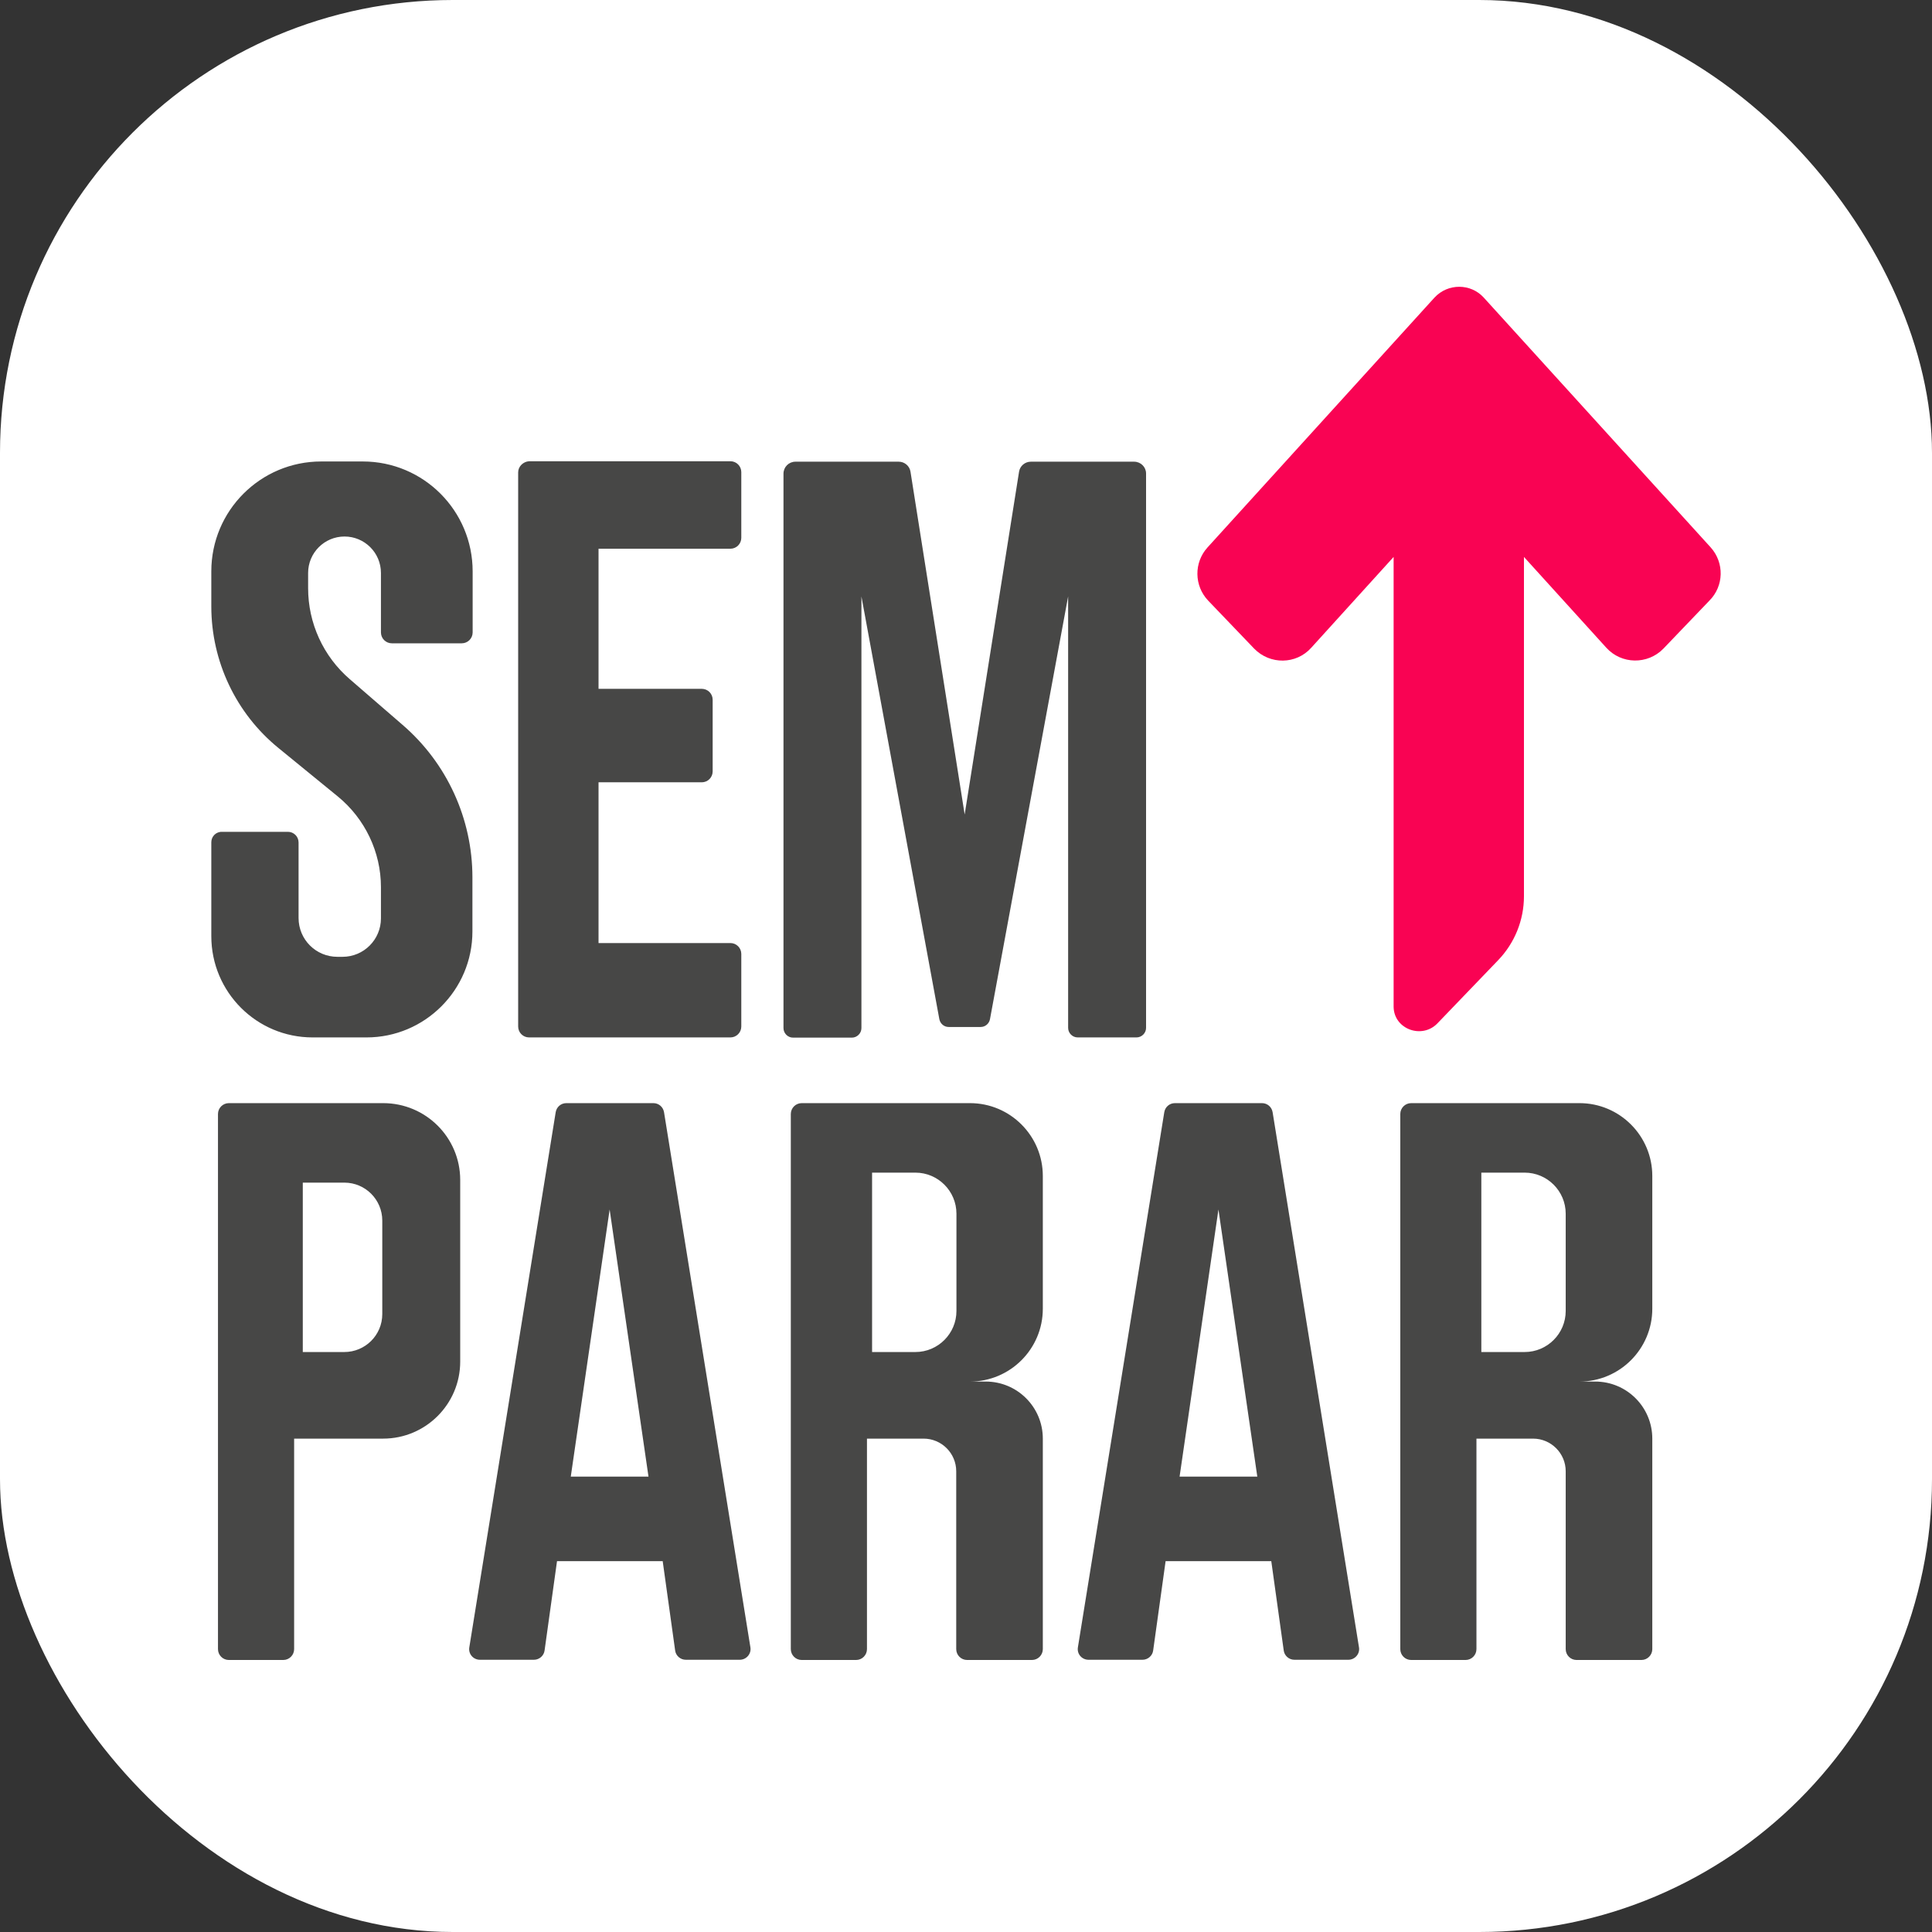 <svg width="256" height="256" viewBox="0 0 256 256" fill="none" xmlns="http://www.w3.org/2000/svg">
<rect x="0" y="0" width="256" height="256" fill="#333333" stroke="none"/>
<g clip-path="url(#clip0_384_495)">
<rect width="256" height="256" rx="60" fill="white"/>
<path d="M50.771 146.171H30.324C29.53 146.171 28.883 146.818 28.883 147.613V218.516C28.883 219.31 29.53 219.957 30.324 219.957H37.532C38.327 219.957 38.974 219.31 38.974 218.516V190.625H50.771C56.391 190.625 60.98 186.065 60.98 180.416V156.351C60.98 150.731 56.42 146.171 50.771 146.171ZM50.654 174.12C50.654 176.915 48.388 179.151 45.623 179.151H40.121V156.704H45.623C48.418 156.704 50.654 158.969 50.654 161.735V174.12ZM87.988 147.377C87.87 146.671 87.282 146.171 86.576 146.171H75.043C74.337 146.171 73.749 146.671 73.631 147.377L62.186 218.28C62.039 219.163 62.716 219.928 63.599 219.928H70.748C71.454 219.928 72.072 219.398 72.16 218.692L73.807 206.865H87.811L89.459 218.692C89.547 219.398 90.165 219.928 90.871 219.928H98.02C98.903 219.928 99.579 219.133 99.432 218.28L87.988 147.377ZM80.809 195.656H75.631L80.78 160.264L85.928 195.656H80.809ZM168.629 147.377C168.511 146.671 167.923 146.171 167.217 146.171H155.684C154.978 146.171 154.389 146.671 154.272 147.377L142.827 218.28C142.68 219.163 143.357 219.928 144.24 219.928H151.389C152.095 219.928 152.713 219.398 152.801 218.692L154.448 206.865H168.452L170.1 218.692C170.188 219.398 170.806 219.928 171.512 219.928H178.661C179.544 219.928 180.221 219.133 180.073 218.28L168.629 147.377ZM161.45 195.656H156.302L161.45 160.264L166.599 195.656H161.45ZM138.179 173.414V155.821C138.179 150.496 133.854 146.171 128.529 146.171H106.229C105.434 146.171 104.787 146.818 104.787 147.613V218.516C104.787 219.31 105.434 219.957 106.229 219.957H113.436C114.231 219.957 114.878 219.31 114.878 218.516V190.625H122.38C124.763 190.625 126.705 192.567 126.705 194.95V218.516C126.705 219.31 127.352 219.957 128.147 219.957H136.737C137.532 219.957 138.179 219.31 138.179 218.516V190.625C138.179 186.448 134.796 183.064 130.618 183.064H128.529C133.854 183.064 138.179 178.739 138.179 173.414ZM126.734 173.709C126.734 176.709 124.293 179.151 121.292 179.151H115.555V155.38H121.292C124.293 155.38 126.734 157.822 126.734 160.822V173.709ZM218.938 173.414V155.821C218.938 150.496 214.613 146.171 209.288 146.171H186.987C186.193 146.171 185.546 146.818 185.546 147.613V218.516C185.546 219.31 186.193 219.957 186.987 219.957H194.195C194.989 219.957 195.637 219.31 195.637 218.516V190.625H203.139C205.522 190.625 207.464 192.567 207.464 194.95V218.516C207.464 219.31 208.111 219.957 208.905 219.957H217.496C218.29 219.957 218.938 219.31 218.938 218.516V190.625C218.938 186.448 215.554 183.064 211.377 183.064H209.288C214.613 183.064 218.938 178.739 218.938 173.414ZM207.464 173.709C207.464 176.709 205.022 179.151 202.021 179.151H196.284V155.38H202.021C205.022 155.38 207.464 157.822 207.464 160.822V173.709ZM28 111.602V124.047C28 131.461 34.002 137.463 41.416 137.463H48.565C56.302 137.463 62.598 131.167 62.598 123.429V116.251C62.598 108.484 59.215 101.099 53.331 96.039L46.329 89.978C44.602 88.485 43.216 86.638 42.267 84.561C41.318 82.485 40.827 80.229 40.827 77.946V75.916C40.827 73.268 42.975 71.091 45.652 71.091C48.3 71.091 50.477 73.238 50.477 75.916V83.8C50.477 84.595 51.124 85.242 51.919 85.242H61.186C61.98 85.242 62.628 84.595 62.628 83.8V75.71C62.628 67.678 56.126 61.147 48.065 61.147H42.563C34.531 61.147 28 67.648 28 75.71V80.358C28 87.625 31.266 94.539 36.914 99.128L44.77 105.542C48.359 108.484 50.477 112.897 50.477 117.545V121.694C50.477 124.488 48.212 126.783 45.387 126.783H44.711C41.857 126.783 39.562 124.488 39.562 121.635V111.632C39.562 110.837 38.915 110.22 38.15 110.22H29.442C28.618 110.19 28 110.837 28 111.602ZM68.659 62.588V136.021C68.659 136.816 69.306 137.463 70.1 137.463H96.785C97.579 137.463 98.226 136.816 98.226 136.021V126.401C98.226 125.606 97.579 124.959 96.785 124.959H79.309V103.659H92.989C93.784 103.659 94.431 103.012 94.431 102.217V92.715C94.431 91.92 93.784 91.273 92.989 91.273H79.309V72.709H96.785C97.579 72.709 98.226 72.061 98.226 71.267V62.559C98.226 61.764 97.579 61.117 96.785 61.117H70.1C69.306 61.176 68.659 61.823 68.659 62.588ZM150.271 61.176H136.59C135.825 61.176 135.149 61.735 135.031 62.5L127.823 107.925L120.644 62.5C120.527 61.735 119.85 61.176 119.085 61.176H105.405C104.522 61.176 103.816 61.882 103.816 62.765V136.227C103.816 136.904 104.375 137.492 105.081 137.492H112.877C113.554 137.492 114.143 136.933 114.143 136.227V79.034L124.469 135.05C124.587 135.639 125.087 136.08 125.705 136.08H129.941C130.559 136.08 131.059 135.639 131.177 135.05L141.533 79.034V136.198C141.533 136.874 142.092 137.463 142.798 137.463H150.594C151.271 137.463 151.859 136.904 151.859 136.198V62.735C151.859 61.882 151.153 61.176 150.271 61.176Z" fill="#474746"/>
<path d="M226.674 72.532L196.607 39.434C194.871 37.522 191.841 37.522 190.075 39.434L160.008 72.532C158.184 74.533 158.213 77.622 160.096 79.593L166.186 85.948C168.275 88.095 171.747 88.066 173.747 85.83L184.662 73.797V133.432C184.721 136.403 188.457 137.727 190.487 135.58L198.519 127.224C200.696 124.959 201.932 121.929 201.932 118.751V73.797L212.847 85.83C214.847 88.037 218.319 88.095 220.408 85.948L226.498 79.593C228.44 77.651 228.498 74.562 226.674 72.532Z" fill="#F90353"/>
</g>
<defs>
<clipPath id="clip0_384_495">
<rect width="256" height="256" fill="white"/>
</clipPath>
</defs>
</svg>
